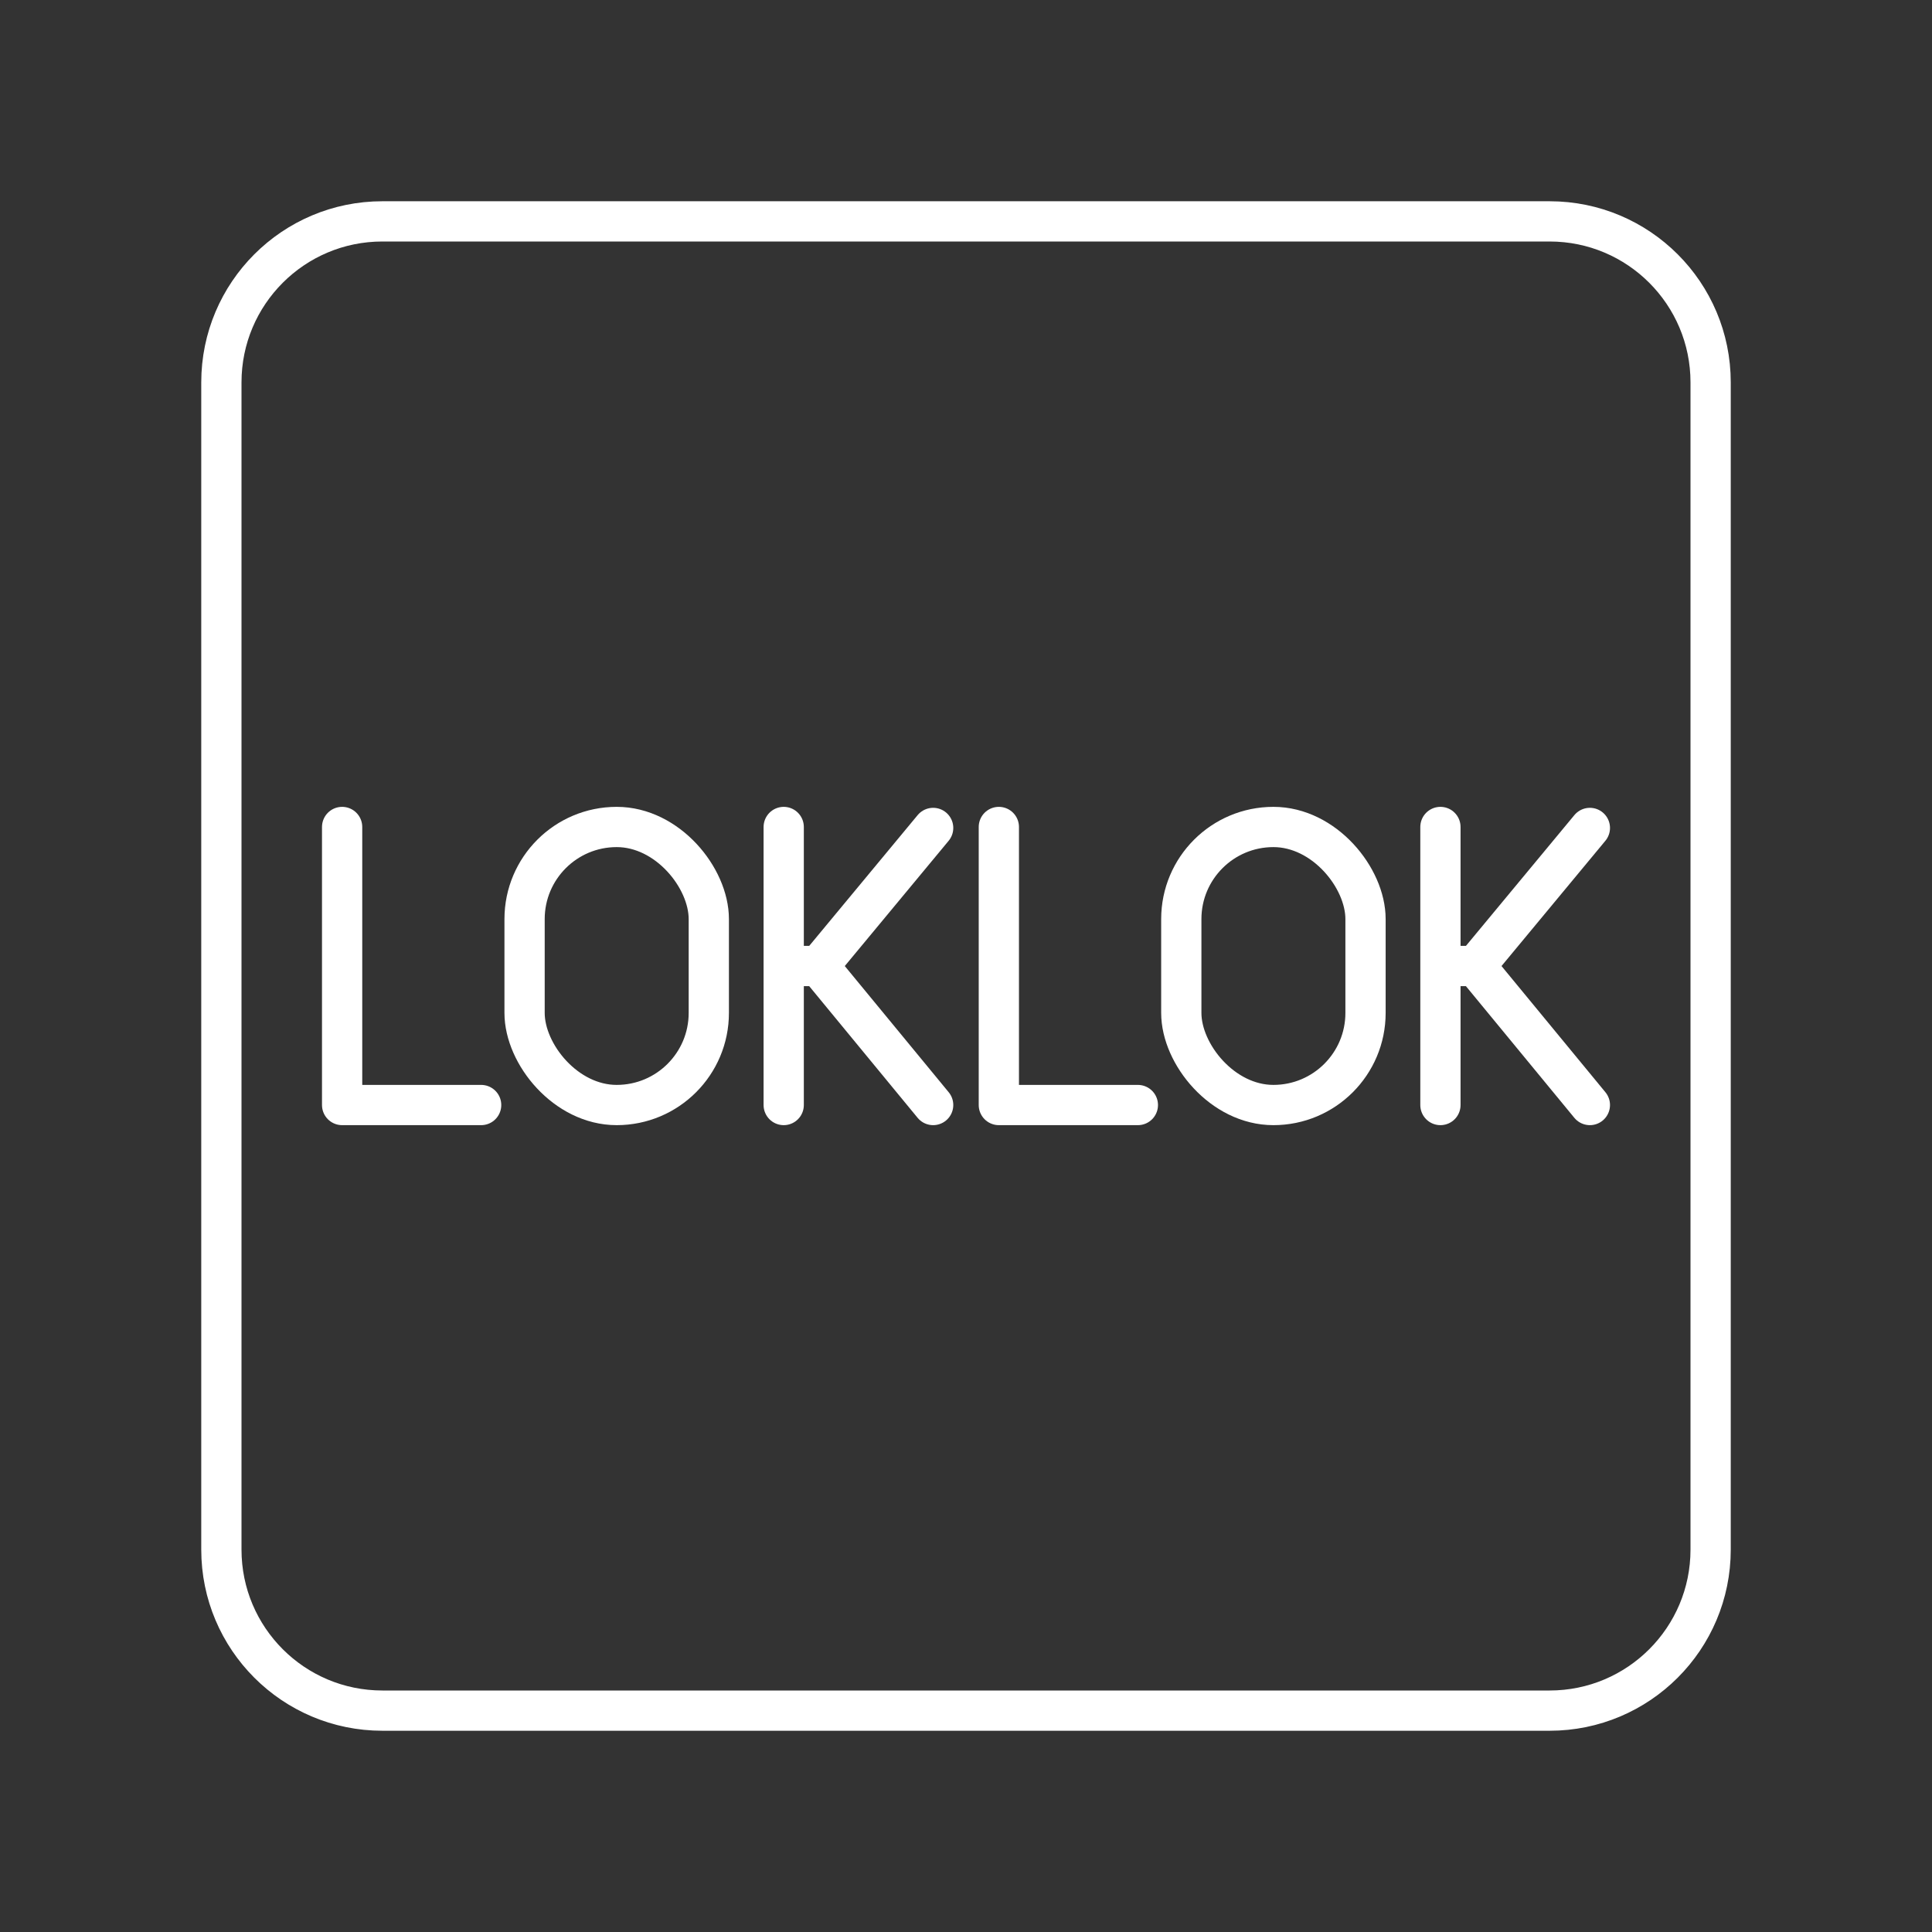 <?xml version="1.0" encoding="UTF-8"?><svg id="a" xmlns="http://www.w3.org/2000/svg" viewBox="0 0 48 48"><rect x="0" y="0" width="48" height="48" fill="#333333" stroke="none"/><defs><style>.b{fill:none;stroke:#fff;stroke-linecap:round;stroke-linejoin:round;}</style></defs><path class="b" d="M9.5,42.5h29c2.209,0,4-1.791,4-4V9.5c0-2.209-1.791-4-4-4H9.5c-2.209,0-4,1.791-4,4v29c0,2.209,1.791,4,4,4Z"/><path class="b" d="M8.5,20.546v6.908h3.454M19.471,20.546v6.908M23.184,27.454l-2.844-3.454,2.844-3.43M20.34,24h-.869"/><rect class="b" x="13.033" y="20.546" width="4.577" height="6.908" rx="2.288" ry="2.288"/><path class="b" d="M24.816,20.546v6.908h3.454M35.787,20.546v6.908M39.5,27.454l-2.844-3.454,2.844-3.43M36.656,24h-.869"/><rect class="b" x="29.349" y="20.546" width="4.577" height="6.908" rx="2.288" ry="2.288"/></svg>